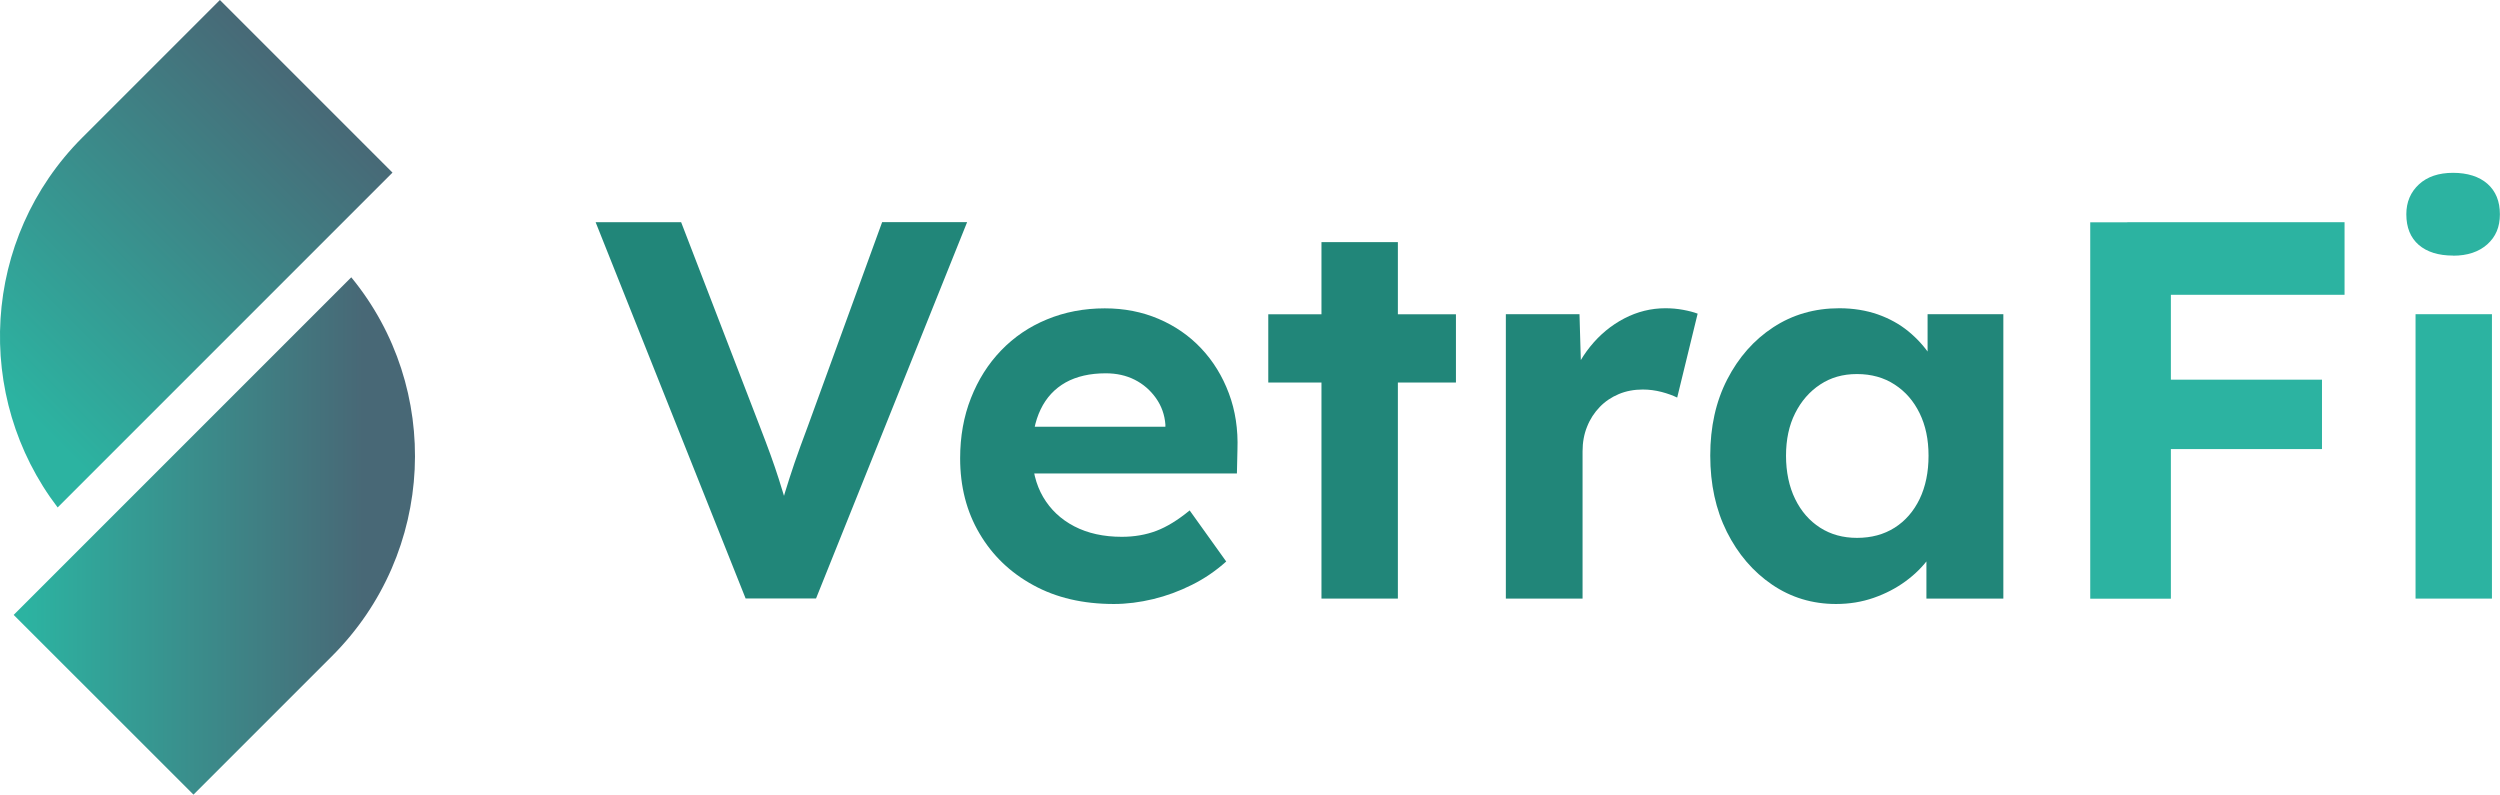 <?xml version="1.0" encoding="UTF-8"?><svg id="Layer_2" xmlns="http://www.w3.org/2000/svg" xmlns:xlink="http://www.w3.org/1999/xlink" viewBox="0 0 235.93 74.99"><defs><style>.cls-1{fill:url(#linear-gradient);}.cls-1,.cls-2,.cls-3,.cls-4,.cls-5{stroke-width:0px;}.cls-2{fill:none;}.cls-3{fill:#218679;}.cls-4{fill:url(#linear-gradient-2);}.cls-5{fill:#2cb3a1;}.cls-6{clip-path:url(#clippath);}</style><linearGradient id="linear-gradient" x1="1.29" y1="50.58" x2="39.16" y2="50.58" gradientUnits="userSpaceOnUse"><stop offset=".03" stop-color="#2cb3a1"/><stop offset=".87" stop-color="#486876"/></linearGradient><clipPath id="clippath"><path class="cls-2" d="m37.04,16.29L5.44,47.89C-2.52,37.45-1.75,22.5,7.77,12.98L20.75,0l16.29,16.29Z"/></clipPath><linearGradient id="linear-gradient-2" x1="-.7" y1="37.75" x2="33.89" y2="3.15" xlink:href="#linear-gradient"/></defs><g id="Layer_1-2"><path class="cls-3" d="m70.37,56.49l-14.16-35.52h8.07l7.41,19.23c.41,1.05.75,1.97,1.04,2.76.29.8.54,1.54.76,2.23.22.69.43,1.37.63,2.03.2.66.41,1.38.61,2.16l-1.47.05c.27-1.05.54-2.02.81-2.92.27-.9.58-1.83.91-2.82.34-.98.76-2.15,1.27-3.5l7-19.23h8.02l-14.26,35.52h-6.65Z"/><path class="cls-3" d="m105.12,57c-2.91,0-5.45-.59-7.61-1.78-2.17-1.18-3.86-2.81-5.07-4.87-1.22-2.06-1.83-4.43-1.83-7.1,0-2.06.34-3.96,1.02-5.68.68-1.73,1.62-3.22,2.84-4.49s2.66-2.25,4.34-2.94c1.67-.69,3.49-1.04,5.45-1.04,1.83,0,3.52.33,5.07.99,1.55.66,2.9,1.59,4.03,2.79,1.13,1.2,2,2.61,2.61,4.24.61,1.62.88,3.4.81,5.33l-.05,2.23h-21.56l-1.17-4.41h16.79l-.81.91v-1.12c-.07-.91-.36-1.74-.89-2.49-.53-.74-1.19-1.32-2-1.73-.81-.41-1.72-.61-2.74-.61-1.49,0-2.75.29-3.78.86-1.03.58-1.82,1.42-2.36,2.54s-.81,2.47-.81,4.06.35,3.03,1.04,4.21c.69,1.18,1.67,2.11,2.94,2.77,1.27.66,2.77.99,4.49.99,1.18,0,2.27-.19,3.25-.56.98-.37,2.03-1.01,3.15-1.93l3.45,4.82c-.98.88-2.06,1.62-3.25,2.21-1.18.59-2.4,1.04-3.65,1.34-1.25.3-2.49.46-3.7.46Z"/><path class="cls-3" d="m119.69,36.1v-6.44h17.71v6.44h-17.71Zm5.02,20.4V22.85h7.21v33.64h-7.21Z"/><path class="cls-3" d="m142.11,56.49v-26.84h6.95l.25,8.62-1.22-1.78c.41-1.39,1.07-2.65,1.98-3.78.91-1.13,1.99-2.02,3.22-2.66,1.23-.64,2.53-.96,3.88-.96.58,0,1.13.05,1.67.15.54.1,1,.22,1.37.36l-1.93,7.92c-.41-.2-.9-.38-1.47-.53-.58-.15-1.17-.23-1.78-.23-.81,0-1.57.14-2.26.43-.69.29-1.29.69-1.8,1.22-.51.53-.91,1.14-1.19,1.85-.29.71-.43,1.49-.43,2.33v13.9h-7.26Z"/><path class="cls-3" d="m173.27,57c-2.23,0-4.25-.61-6.04-1.83-1.79-1.22-3.21-2.88-4.26-4.97-1.05-2.1-1.57-4.5-1.57-7.21s.53-5.1,1.6-7.18c1.07-2.08,2.51-3.72,4.34-4.92,1.83-1.2,3.91-1.8,6.24-1.8,1.32,0,2.53.2,3.63.58,1.1.39,2.06.92,2.89,1.6.83.68,1.53,1.46,2.11,2.33.57.88.98,1.83,1.22,2.84l-1.52-.25v-6.54h7.15v26.84h-7.26v-6.44l1.62-.15c-.27.95-.71,1.84-1.32,2.69-.61.85-1.36,1.6-2.26,2.26-.9.66-1.9,1.18-3.02,1.57s-2.3.58-3.55.58Zm1.98-6.24c1.35,0,2.54-.32,3.55-.96s1.8-1.55,2.36-2.71c.56-1.17.84-2.53.84-4.08s-.28-2.86-.84-4.01c-.56-1.15-1.34-2.05-2.36-2.71-1.01-.66-2.2-.99-3.55-.99s-2.48.33-3.48.99c-1,.66-1.79,1.57-2.36,2.71-.58,1.15-.86,2.49-.86,4.01s.29,2.92.86,4.08c.57,1.17,1.36,2.07,2.36,2.71,1,.64,2.16.96,3.48.96Z"/><path class="cls-5" d="m197.26,56.49V20.98h7.61v35.52h-7.61Zm3.5-28.67v-6.85h20.5v6.85h-20.5Zm0,14.56v-6.55h18.37v6.55h-18.37Z"/><path class="cls-5" d="m231.51,24.12c-1.39,0-2.47-.34-3.25-1.01-.78-.68-1.17-1.64-1.17-2.89,0-1.15.4-2.09,1.19-2.82.79-.73,1.87-1.09,3.22-1.09s2.47.35,3.25,1.04c.78.69,1.17,1.65,1.17,2.87s-.4,2.13-1.19,2.84c-.8.71-1.87,1.07-3.22,1.07Zm-3.55,32.37v-26.84h7.21v26.84h-7.21Z"/><path class="cls-1" d="m33.15,26.17c8.59,10.45,7.97,25.96-1.81,35.74l-13.08,13.08L1.29,58.03l31.86-31.86Z"/><g class="cls-6"><path class="cls-4" d="m37.04,16.29L5.44,47.89C-2.52,37.45-1.75,22.5,7.77,12.98L20.75,0l16.29,16.29Z"/></g></g></svg>